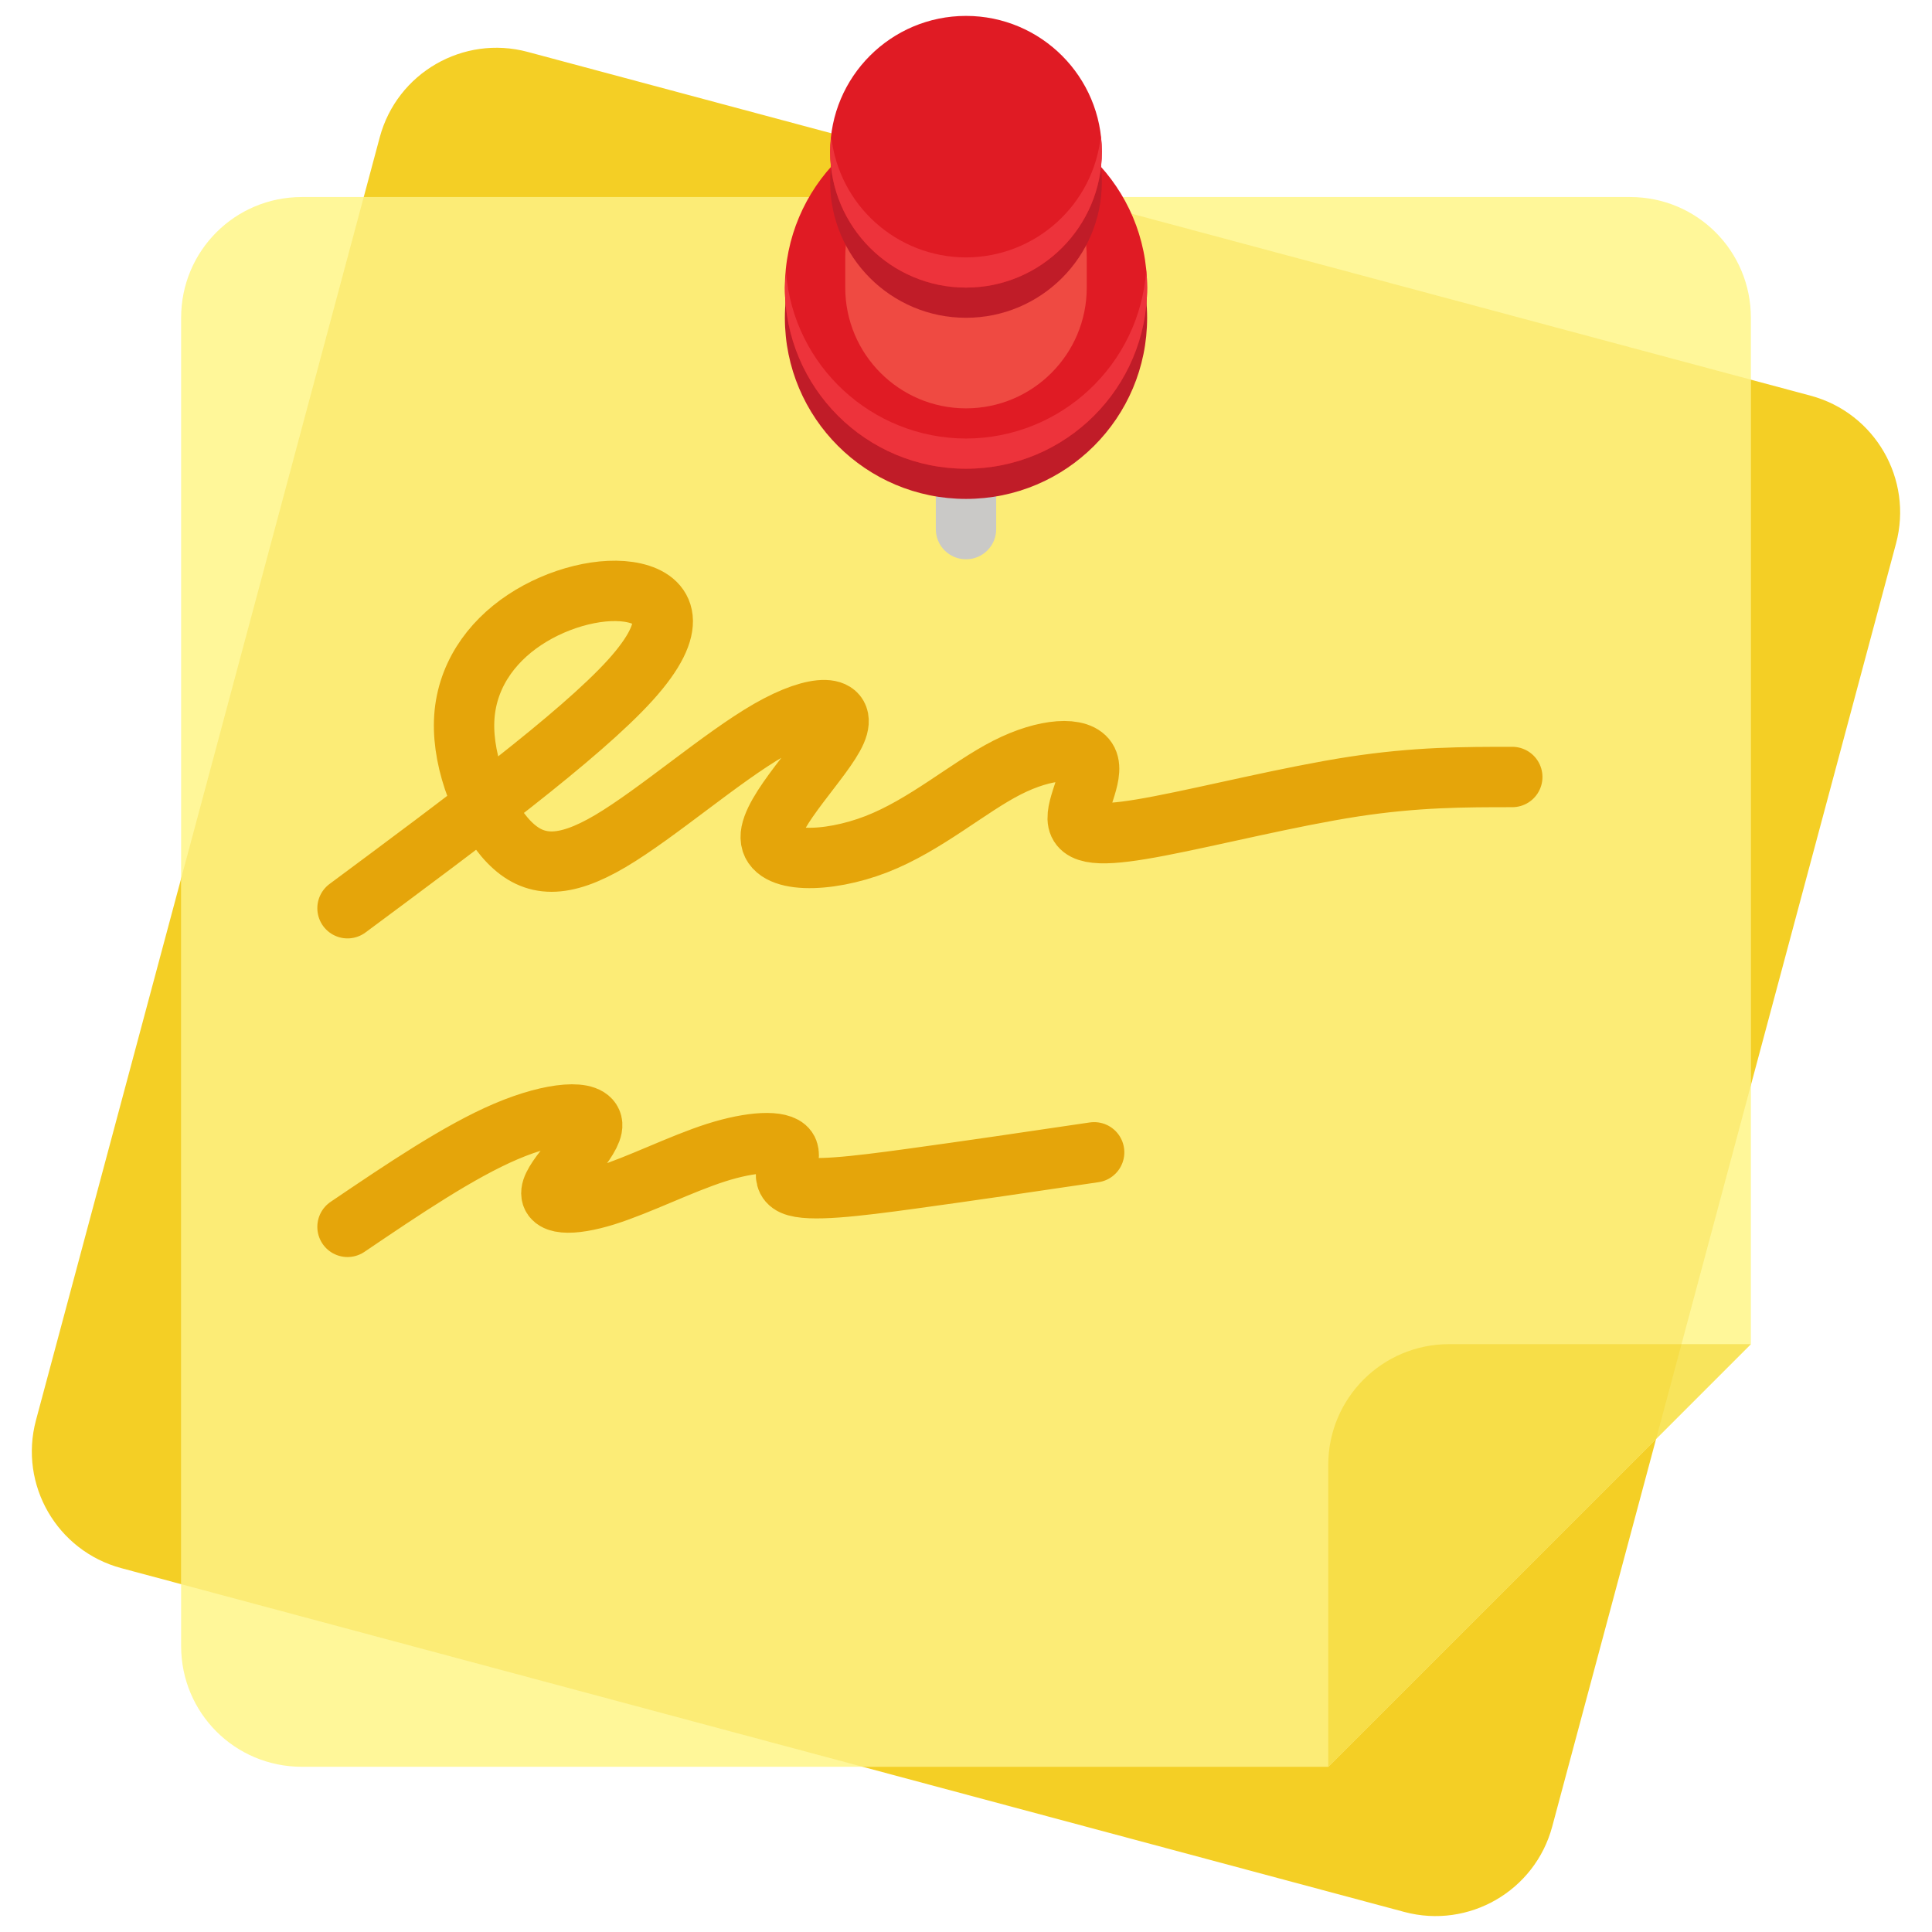 <svg width="64" height="64" version="1.1" viewBox="0 0 64 64" xmlns="http://www.w3.org/2000/svg">
 <defs>
  <filter id="filter14" x="-.094" y="-.094" width="1.188" height="1.188" color-interpolation-filters="sRGB">
   <feGaussianBlur stdDeviation="2.426"/>
  </filter>
  <clipPath id="clipPath15">
   <path d="m10 6.527h44c2.217 0 4 1.783 4 4v34l-14 14h-34c-2.217 0-4-1.783-4-4v-44c0-2.217 1.783-4 4-4z" fill="#f9f06b" stroke-width=".5"/>
  </clipPath>
 </defs>
 <path d="m17.478 1.719 42.502 11.389c2.133 0.572 3.398 2.766 2.828 4.898l-11.389 42.502c-0.572 2.133-2.766 3.398-4.898 2.828l-42.502-11.389c-2.133-0.572-3.398-2.766-2.828-4.898l11.389-42.502c0.572-2.133 2.766-3.398 4.898-2.828z" fill="#f4cf25" stroke-width=".5"/>
 <path d="m10 6.527h44c2.217 0 4 1.783 4 4v34l-14 14h-34c-2.217 0-4-1.783-4-4v-44c0-2.217 1.783-4 4-4z" fill="#fff799" stroke-width=".5"/>
 <path transform="matrix(.5 0 0 .5 -8.2652e-5 .527)" d="m96 88c-4.418 0-8 3.582-8 8v20l28-28z" fill="#f8e45c"/>
 <g stroke-width=".5">
  <path d="m17.478 1.719 42.502 11.389c2.133 0.572 3.398 2.766 2.828 4.898l-11.389 42.502c-0.572 2.133-2.766 3.398-4.898 2.828l-42.502-11.389c-2.133-0.572-3.398-2.766-2.828-4.898l11.389-42.502c0.572-2.133 2.766-3.398 4.898-2.828z" clip-path="url(#clipPath15)" fill="#f2ca0d" filter="url(#filter14)" opacity=".5"/>
  <path d="m32 9.527c0.553 0 1 0.447 1 1v7c0 0.553-0.447 1-1 1s-1-0.447-1-1v-7c0-0.553 0.447-1 1-1z" fill="#cac9c7"/>
  <path d="m38 10.527c0 3.314-2.686 6-6 6-3.314 0-6-2.686-6-6 0-3.314 2.686-6 6-6 3.314 0 6 2.686 6 6z" fill="#c01c28"/>
  <path d="m38 9.527c0 3.314-2.686 6-6 6-3.314 0-6-2.686-6-6 0-3.314 2.686-6 6-6 3.314 0 6 2.686 6 6z" fill="#e01b24"/>
  <path d="m32 4.527c2.209 0 4 1.791 4 4v1c0 2.209-1.791 4-4 4s-4-1.791-4-4v-1c0-2.209 1.791-4 4-4z" fill="#ef4a42"/>
  <path d="m36.5 6.027c0 2.484-2.016 4.5-4.5 4.5s-4.5-2.016-4.5-4.5 2.016-4.5 4.5-4.5 4.5 2.016 4.5 4.5z" fill="#c01c28"/>
  <path d="m36.5 5.027c0 2.484-2.016 4.5-4.5 4.5s-4.5-2.016-4.5-4.5 2.016-4.5 4.5-4.5 4.5 2.016 4.5 4.5z" fill="#e01b24"/>
  <path d="m36.467 4.49c-0.236 2.291-2.164 4.033-4.467 4.037-2.289-0.004-4.209-1.725-4.463-4-0.021 0.166-0.035 0.332-0.037 0.5 0 2.484 2.016 4.5 4.5 4.5s4.5-2.016 4.5-4.5c0-0.18-0.012-0.357-0.033-0.537z" fill="#ed333b"/>
  <path d="m37.971 8.939c-0.217 3.141-2.822 5.58-5.971 5.588-3.113-0.008-5.705-2.397-5.963-5.5-0.02 0.166-0.031 0.332-0.037 0.5 0 3.314 2.686 6 6 6 3.314 0 6-2.686 6-6 0-0.197-0.01-0.393-0.029-0.588z" fill="#ed333b"/>
 </g>
 <path d="m11.512 40.641c1.848-1.25 3.697-2.5 5.252-3.162 1.555-0.662 2.816-0.736 2.853-0.23 0.037 0.504-1.15 1.588-1.328 2.137-0.178 0.549 0.654 0.564 1.764 0.219 1.109-0.346 2.498-1.049 3.672-1.424 1.176-0.373 2.137-0.416 2.35-0.111 0.213 0.305-0.322 0.957 0.193 1.188 0.518 0.23 2.082 0.041 3.92-0.211 1.838-0.252 3.947-0.562 6.057-0.875" fill="none" stroke="#e5a50a" stroke-linecap="round" stroke-linejoin="round" stroke-width="2"/>
 <path d="m11.512 30.086c3.852-2.859 7.705-5.719 9.369-7.557 1.664-1.84 1.141-2.658 0.135-2.887-1.006-0.229-2.492 0.131-3.637 0.891-1.147 0.76-1.951 1.916-2.004 3.348-0.053 1.432 0.646 3.139 1.482 4.006 0.836 0.865 1.811 0.891 3.363-0.025 1.553-0.918 3.686-2.779 5.264-3.684 1.58-0.904 2.602-0.855 2.213 0.047-0.389 0.9-2.188 2.65-2.166 3.519 0.021 0.869 1.865 0.855 3.496 0.223s3.049-1.887 4.33-2.539c1.283-0.654 2.428-0.707 2.668-0.223 0.242 0.484-0.42 1.508-0.314 2.008 0.107 0.5 0.982 0.479 2.713 0.145 1.732-0.332 4.32-0.977 6.408-1.299 2.088-0.32 3.676-0.32 5.264-0.32" fill="none" stroke="#e5a50a" stroke-linecap="round" stroke-linejoin="round" stroke-width="2"/>
</svg>
